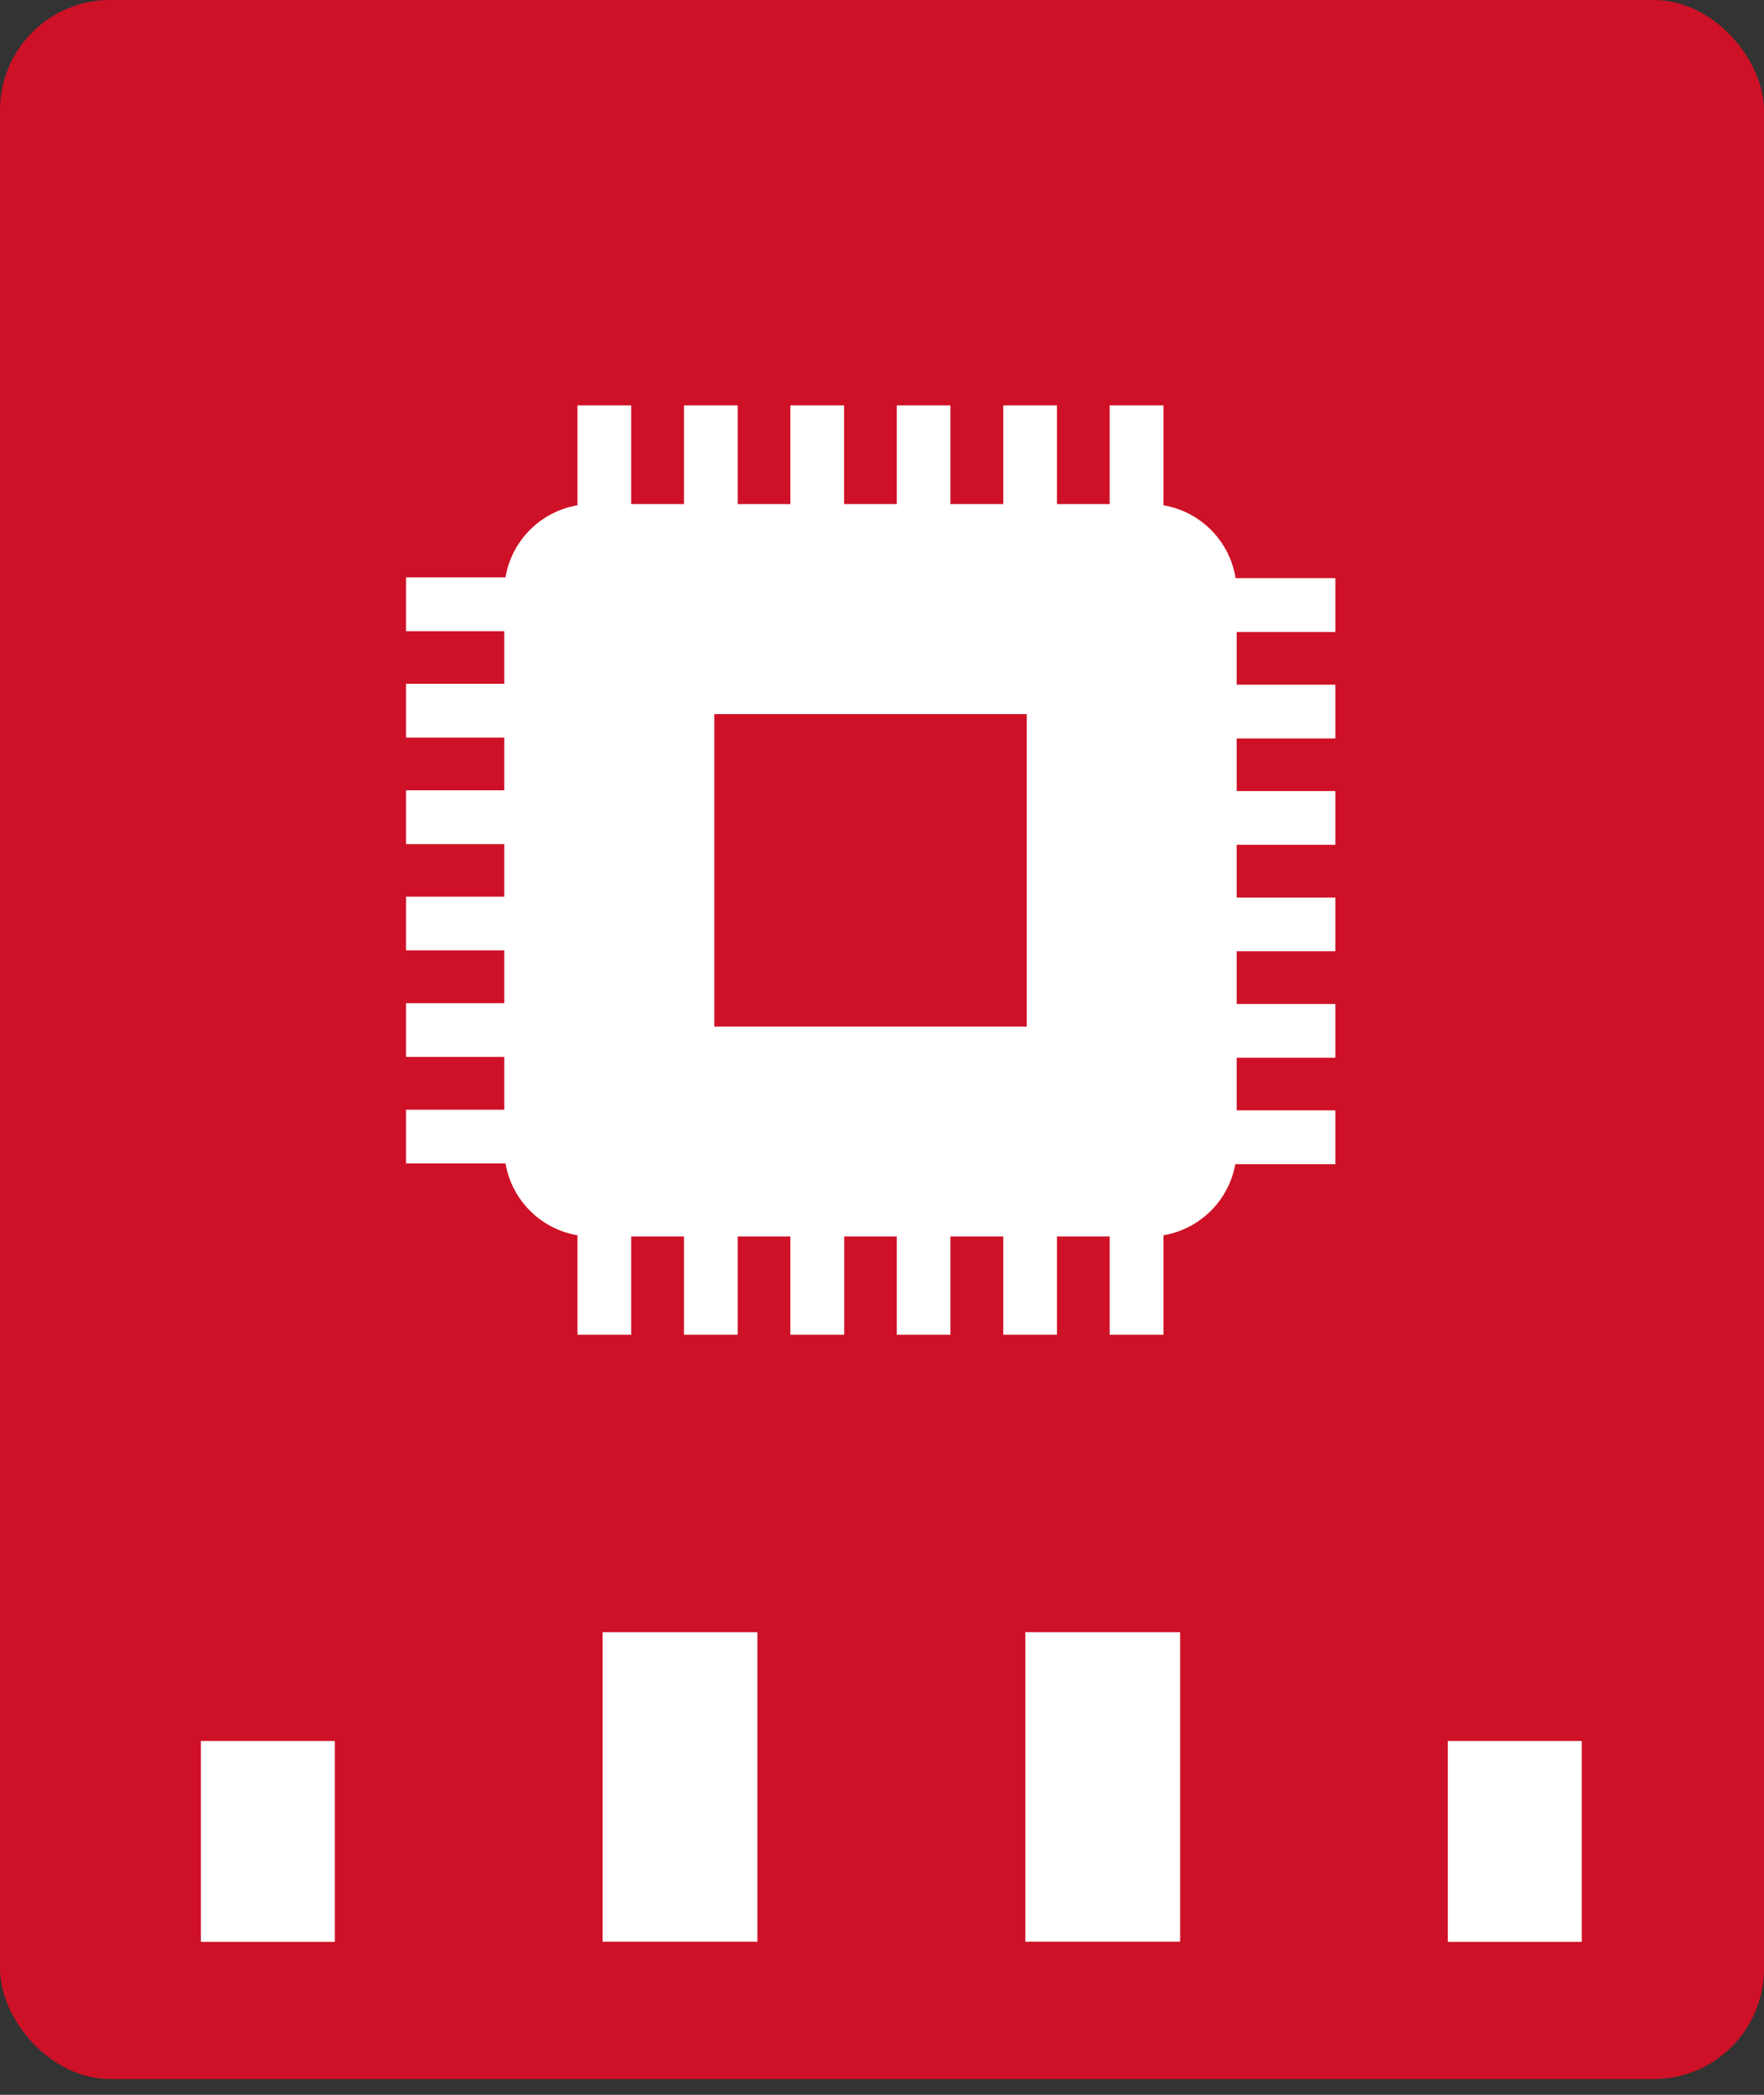 <svg width="16" height="19" viewBox="0 0 16 19" fill="none" xmlns="http://www.w3.org/2000/svg">
<rect x="0" y="0" width="16" height="19" fill="#333333" stroke="none"/>
<rect width="16" height="18.857" rx="1" fill="#CE1126"/>
<circle cx="8.162" cy="7.017" r="2.226" fill="#CE1126"/>
<rect x="1.822" y="15.791" width="1.215" height="1.822" fill="white"/>
<rect x="5.466" y="14.804" width="1.404" height="2.807" fill="white"/>
<rect x="9.3" y="14.804" width="1.404" height="2.807" fill="white"/>
<rect x="13.132" y="15.791" width="1.215" height="1.822" fill="white"/>
<g clip-path="url(#clip0_5341_10708)">
<path d="M4.574 10.418C4.574 10.858 4.93 11.215 5.371 11.215H10.42C10.86 11.215 11.217 10.858 11.217 10.418V5.369C11.217 4.929 10.86 4.572 10.42 4.572H5.371C4.93 4.572 4.574 4.929 4.574 5.369V10.418Z" fill="white"/>
<path d="M12.112 10.071H10.783V10.559H12.112V10.071Z" fill="white"/>
<path d="M12.112 9.106H10.783V9.594H12.112V9.106Z" fill="white"/>
<path d="M12.112 8.141H10.783V8.628H12.112V8.141Z" fill="white"/>
<path d="M12.112 7.175H10.783V7.662H12.112V7.175Z" fill="white"/>
<path d="M12.112 6.21H10.783V6.698H12.112V6.21Z" fill="white"/>
<path d="M12.112 5.244H10.783V5.732H12.112V5.244Z" fill="white"/>
<path d="M5.012 10.065H3.683V10.552H5.012V10.065Z" fill="white"/>
<path d="M5.012 9.099H3.683V9.586H5.012V9.099Z" fill="white"/>
<path d="M5.012 8.133H3.683V8.62H5.012V8.133Z" fill="white"/>
<path d="M5.012 7.168H3.683V7.656H5.012V7.168Z" fill="white"/>
<path d="M5.012 6.202H3.683V6.69H5.012V6.202Z" fill="white"/>
<path d="M5.012 5.237H3.683V5.725H5.012V5.237Z" fill="white"/>
<path d="M5.725 3.677H5.238V5.005H5.725V3.677Z" fill="white"/>
<path d="M6.691 3.677H6.204V5.005H6.691V3.677Z" fill="white"/>
<path d="M7.656 3.677H7.169V5.005H7.656V3.677Z" fill="white"/>
<path d="M8.621 3.677H8.134V5.005H8.621V3.677Z" fill="white"/>
<path d="M9.587 3.677H9.1V5.005H9.587V3.677Z" fill="white"/>
<path d="M10.553 3.677H10.065V5.005H10.553V3.677Z" fill="white"/>
<path d="M5.725 10.777H5.238V12.106H5.725V10.777Z" fill="white"/>
<path d="M6.691 10.777H6.204V12.106H6.691V10.777Z" fill="white"/>
<path d="M7.657 10.777H7.169V12.106H7.657V10.777Z" fill="white"/>
<path d="M8.621 10.777H8.134V12.106H8.621V10.777Z" fill="white"/>
<path d="M9.587 10.777H9.1V12.106H9.587V10.777Z" fill="white"/>
<path d="M10.553 10.777H10.065V12.106H10.553V10.777Z" fill="white"/>
<rect x="6.479" y="6.477" width="2.834" height="2.834" fill="#CE1126"/>
</g>
<defs>
<clipPath id="clip0_5341_10708">
<rect width="8.503" height="8.503" fill="white" transform="matrix(-1 0 0 1 12.147 3.643)"/>
</clipPath>
</defs>
</svg>
